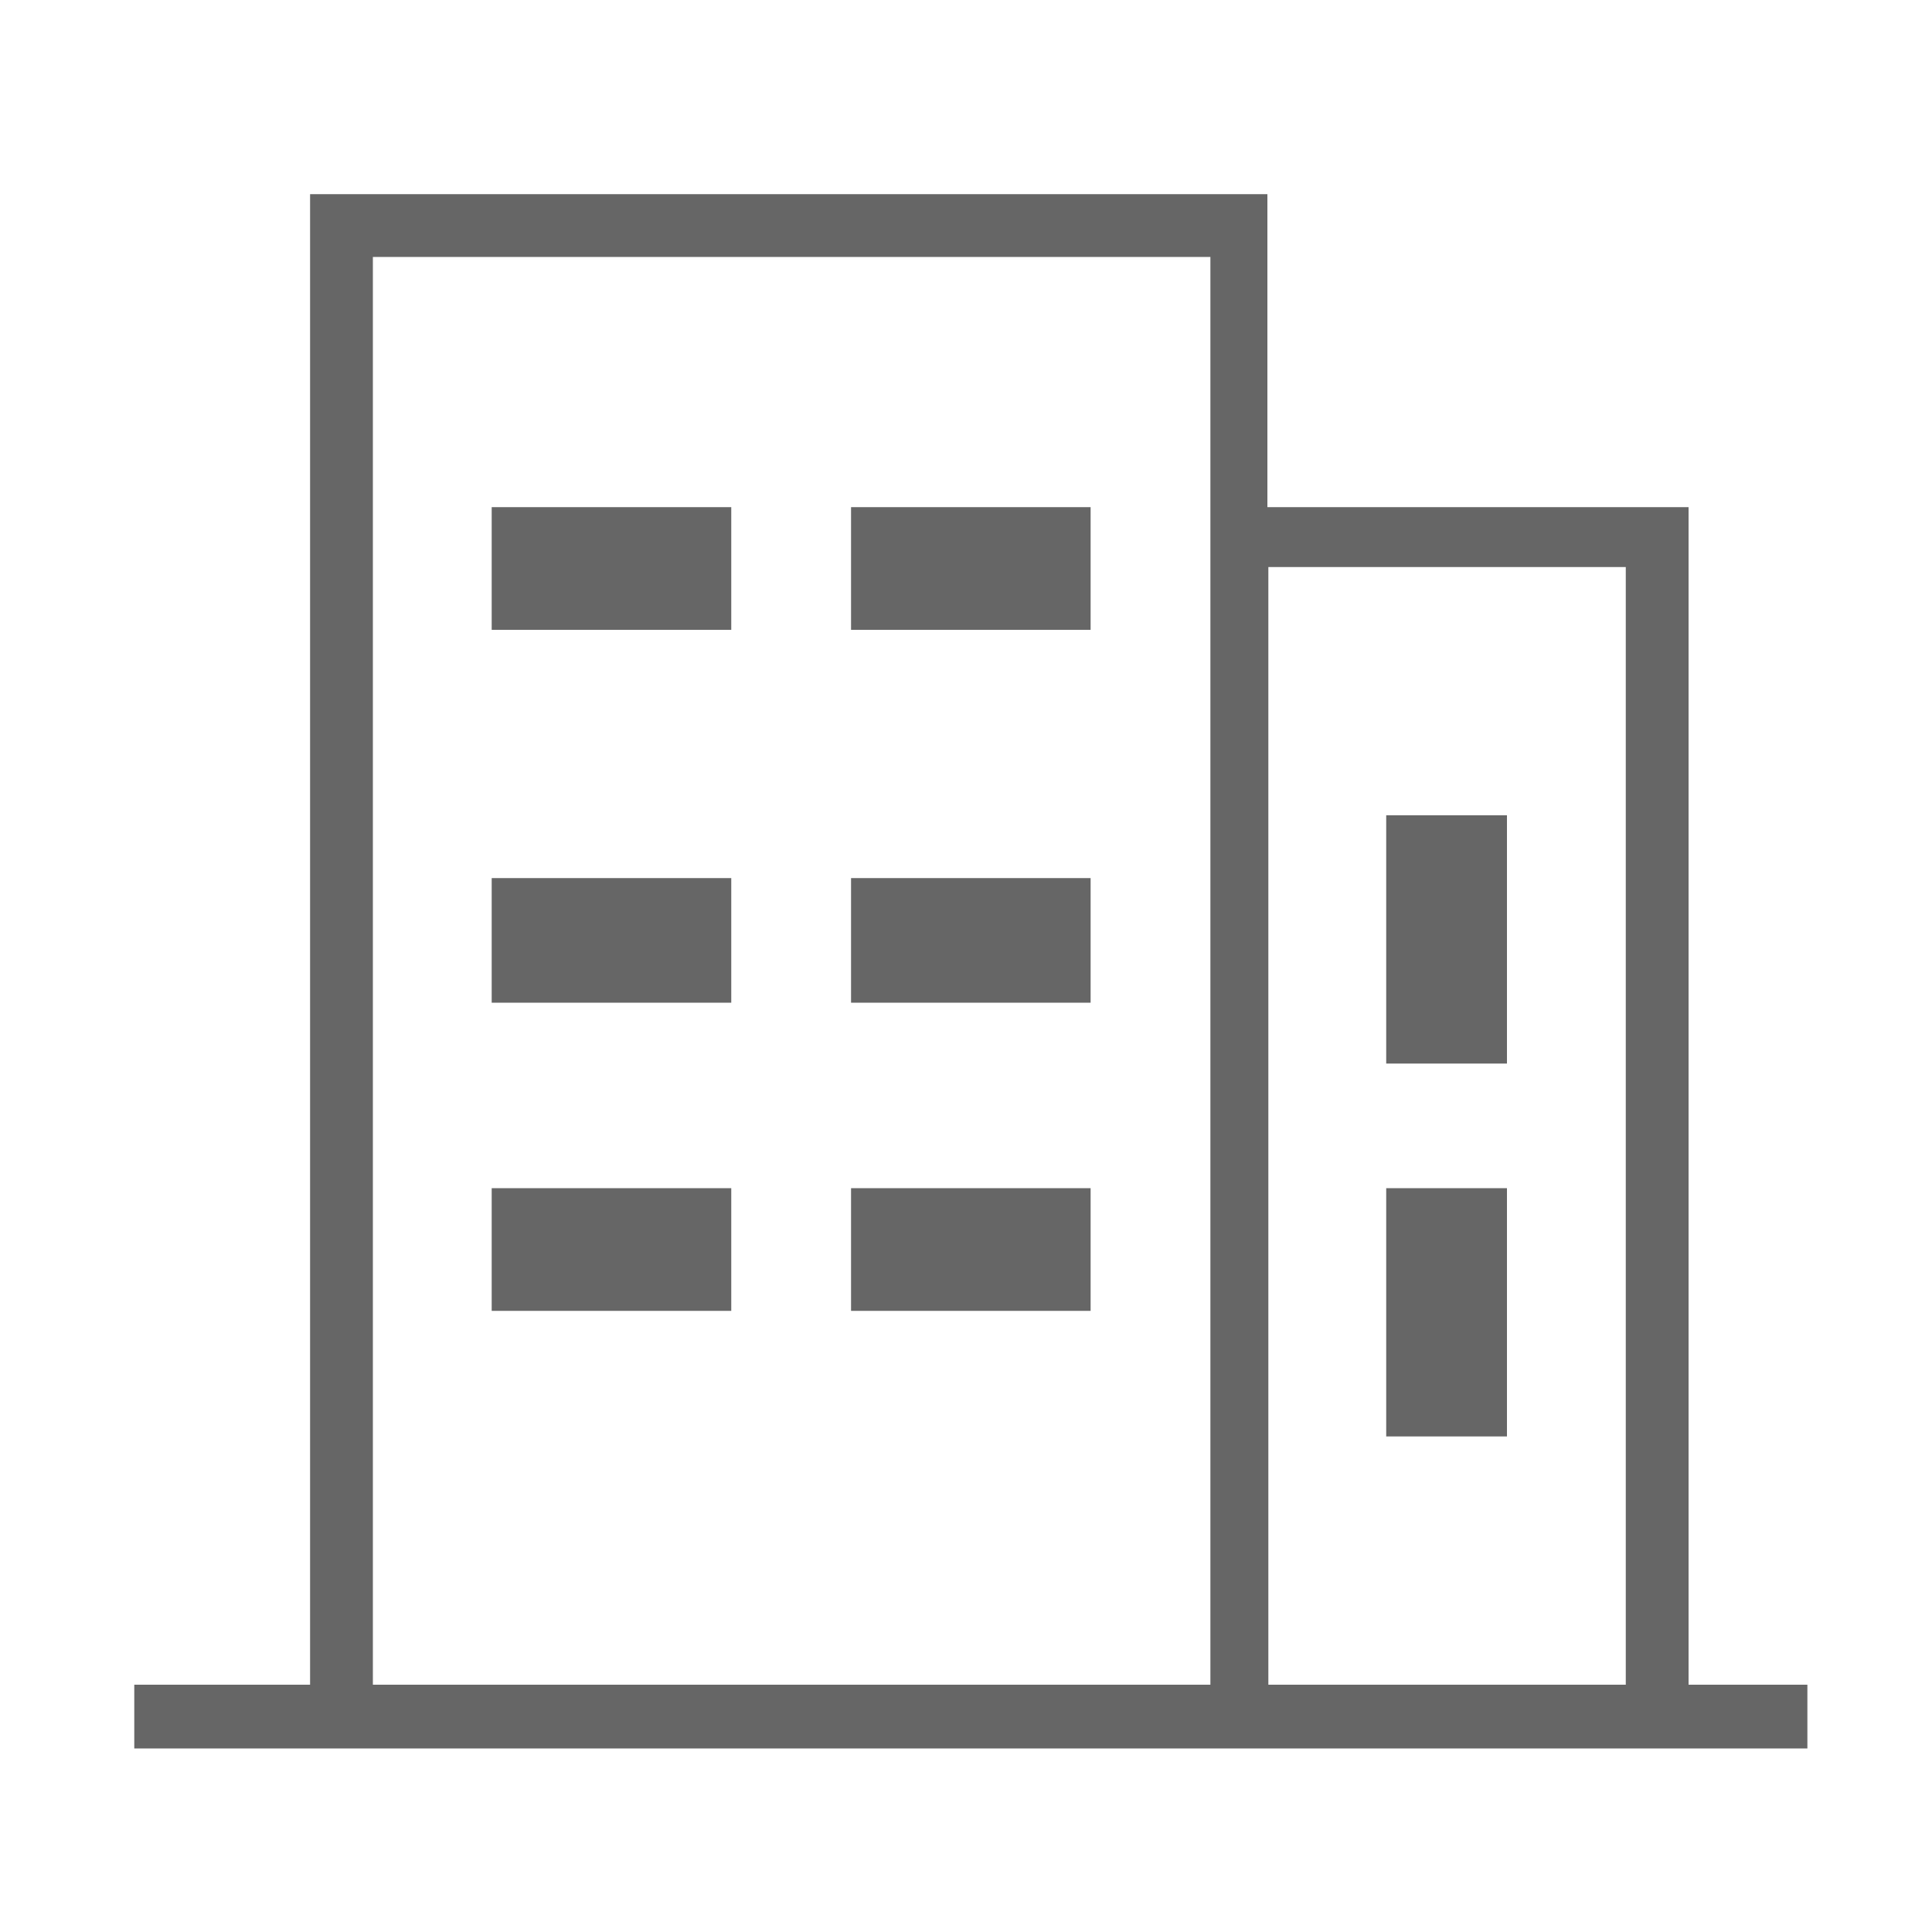 <?xml version="1.0" standalone="no"?><!DOCTYPE svg PUBLIC "-//W3C//DTD SVG 1.1//EN" "http://www.w3.org/Graphics/SVG/1.1/DTD/svg11.dtd"><svg t="1557564701835" class="icon" style="" viewBox="0 0 1024 1024" version="1.1" xmlns="http://www.w3.org/2000/svg" p-id="22109" xmlns:xlink="http://www.w3.org/1999/xlink" width="128" height="128"><defs><style type="text/css"></style></defs><path d="M894.976 892.928V268.8h-223.232V102.912H164.352v790.016H71.168v33.792h886.784v-33.792h-62.976z m-253.44 0H197.632V136.192h443.904v756.736z m220.16 0h-189.44V300.544h189.44v592.384z m-62.976-460.8h-64v131.584H798.72V432.128z m0 197.632h-64v131.584H798.72V629.76zM387.584 268.8H260.608v65.024h126.976V268.8z m0 196.608H260.608v66.048h126.976V465.408z m0 164.352H260.608v65.024h126.976V629.76z m190.464 0H451.072v65.024h126.976V629.76z m0-164.352H451.072v66.048h126.976V465.408z m0-196.608H451.072v65.024h126.976V268.8z" fill="#666666" p-id="22110"></path></svg>